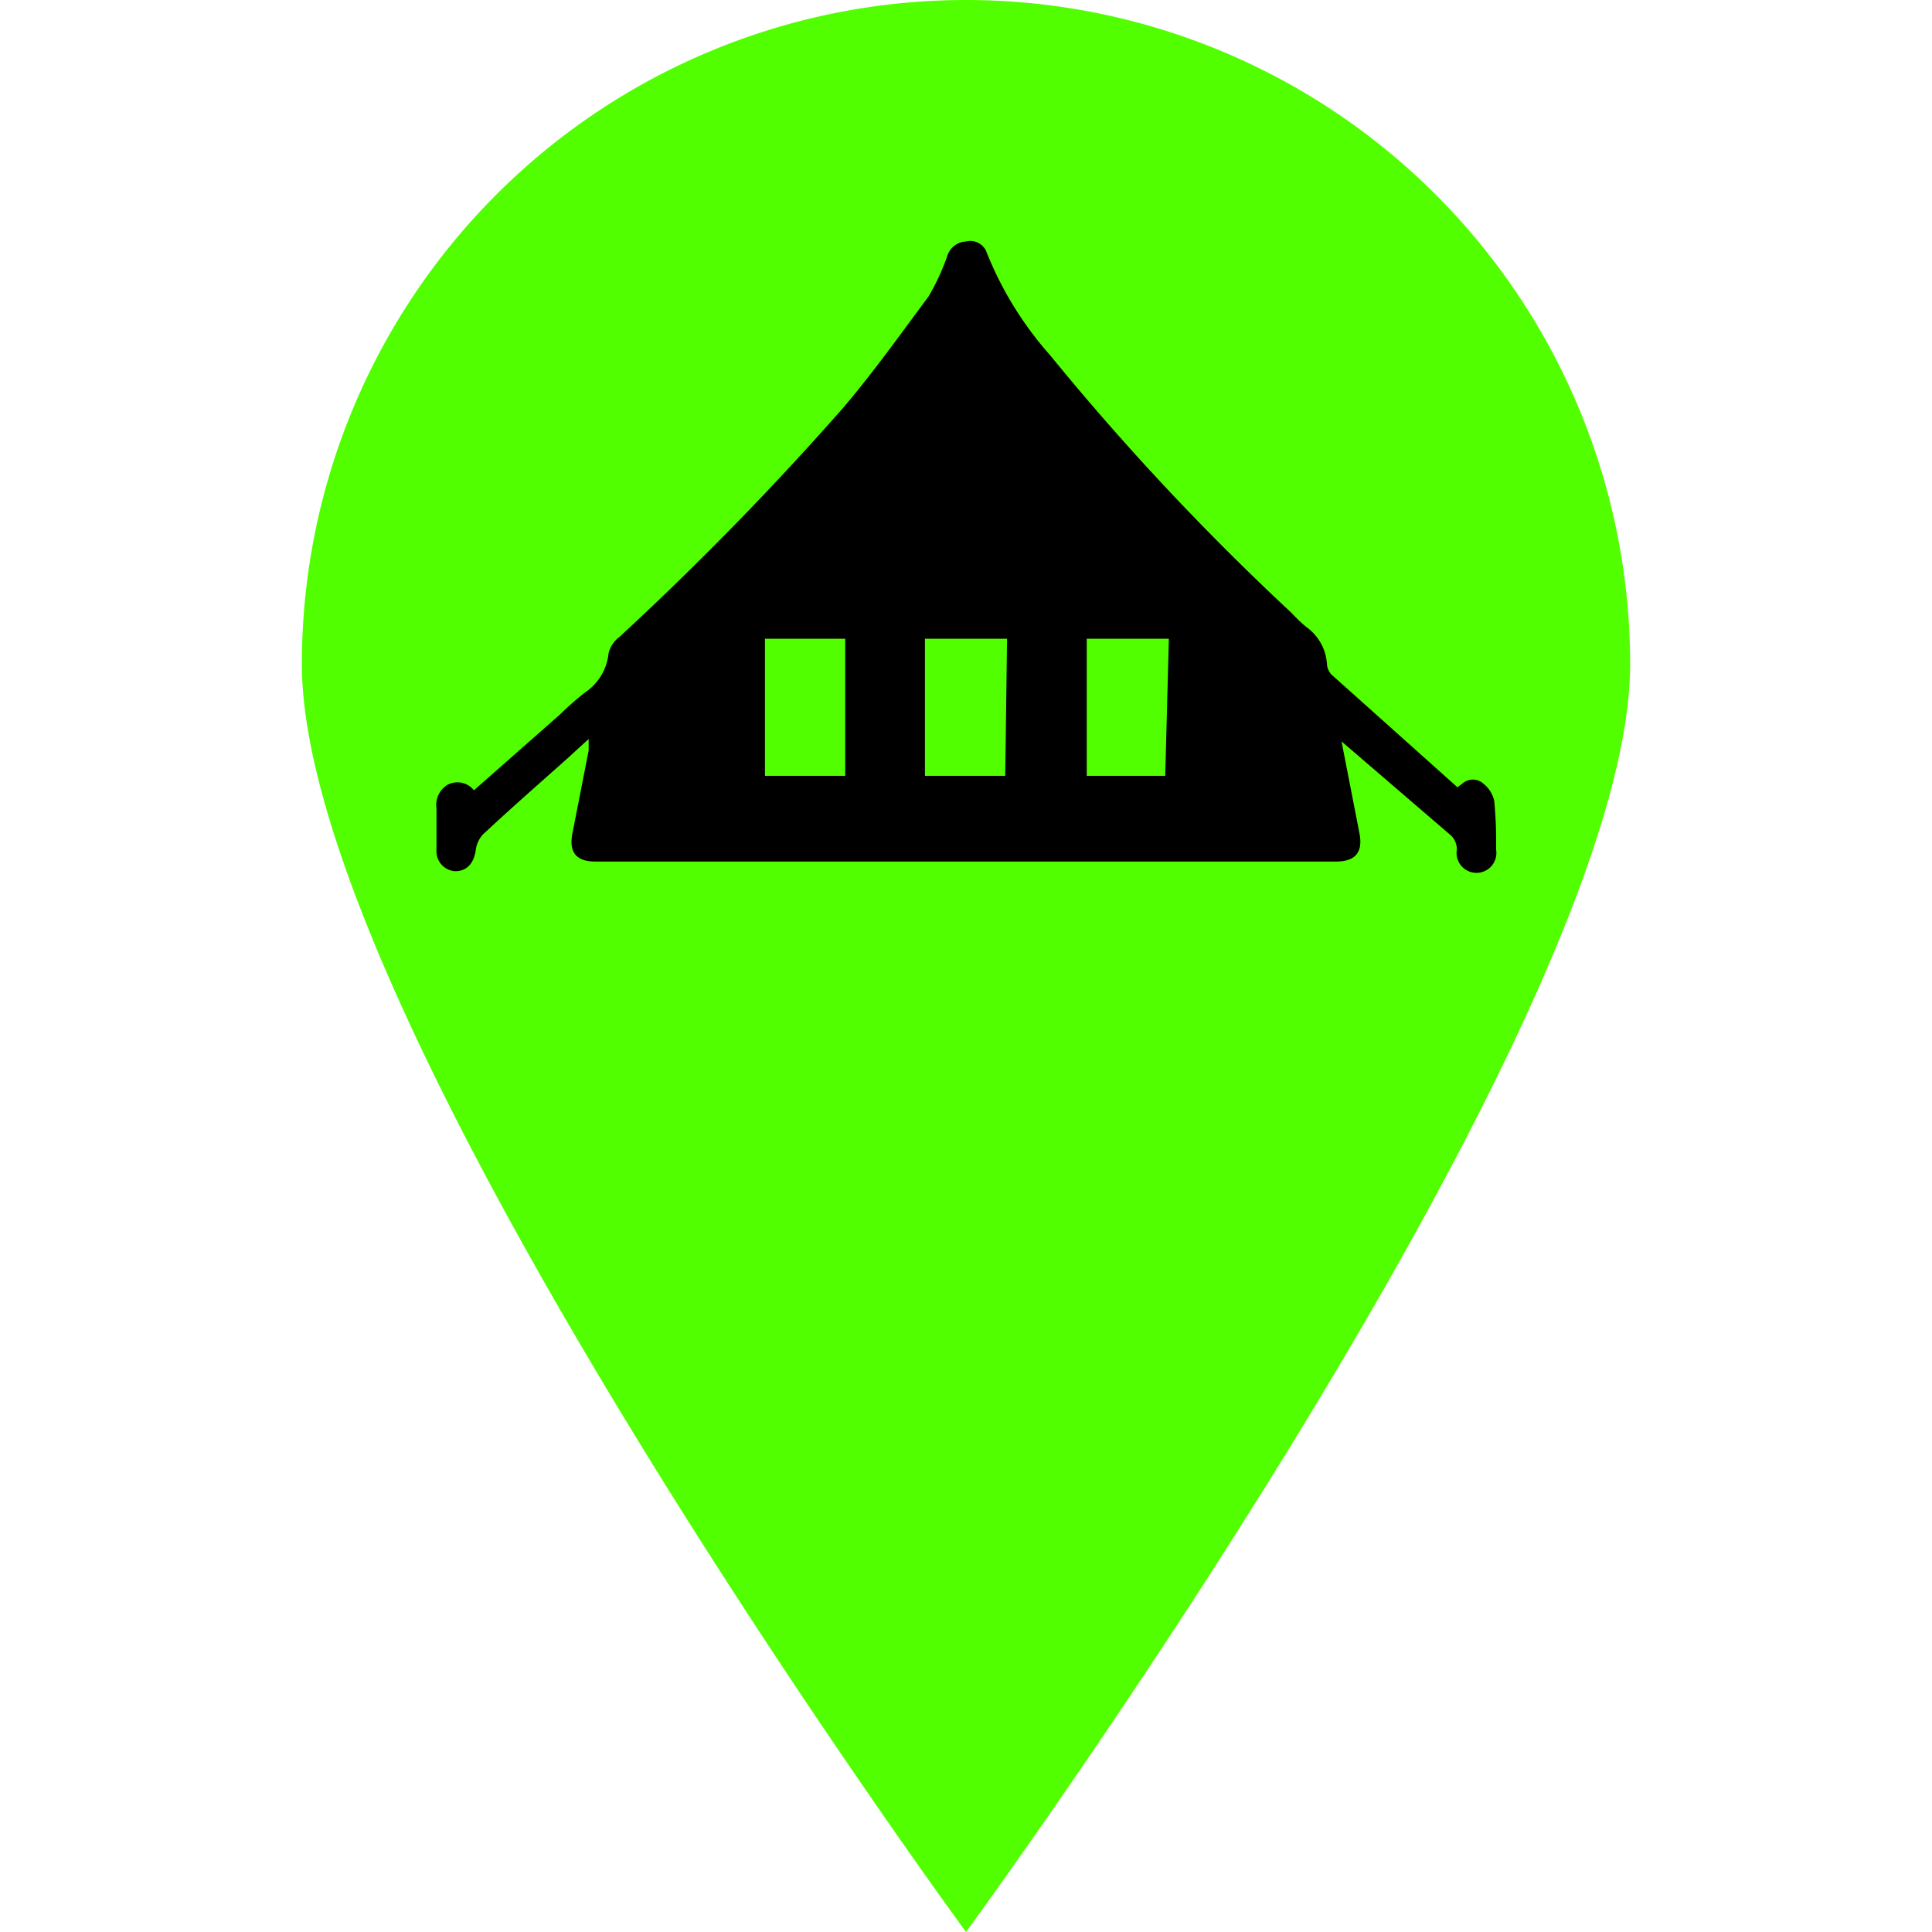 <svg id="Layer_1" data-name="Layer 1" xmlns="http://www.w3.org/2000/svg" viewBox="0 0 32 32"><defs><style>.cls-1{fill:#51ff00;}</style></defs><path class="cls-1" d="M27,11C27,17,16,32,16,32S5,17,5,11A11,11,0,0,1,27,11Z"/><path d="M24.75,13.27a.5.5,0,0,0-.18-.29.26.26,0,0,0-.35,0l-.08.06-2.09-1.87a.3.3,0,0,1-.07-.15.82.82,0,0,0-.35-.64,2.61,2.61,0,0,1-.24-.23,42.87,42.87,0,0,1-4-4.27,5.8,5.8,0,0,1-1.06-1.73A.29.29,0,0,0,16,4a.34.34,0,0,0-.31.24,3.72,3.72,0,0,1-.31.67c-.46.62-.91,1.25-1.41,1.84a51.17,51.17,0,0,1-3.71,3.8.48.48,0,0,0-.18.27.89.89,0,0,1-.39.65,4.79,4.79,0,0,0-.41.36L7.85,13.09A.35.35,0,0,0,7.41,13a.39.39,0,0,0-.18.39c0,.23,0,.45,0,.68a.33.33,0,0,0,.31.36c.19,0,.31-.13.34-.35A.47.47,0,0,1,8,13.82c.46-.43.93-.84,1.4-1.26l.35-.32c0,.09,0,.14,0,.19l-.27,1.38c-.06.31.07.46.38.46H22.13q.47,0,.39-.45l-.06-.31-.24-1.23h0L24,13.81a.32.32,0,0,1,.13.26.33.33,0,1,0,.65,0A7.3,7.3,0,0,0,24.75,13.27ZM14,12.85H12.67V10.58H14Zm2.65,0H15.32V10.58h1.36Zm2.65,0H18V10.58h1.36Z"/></svg>